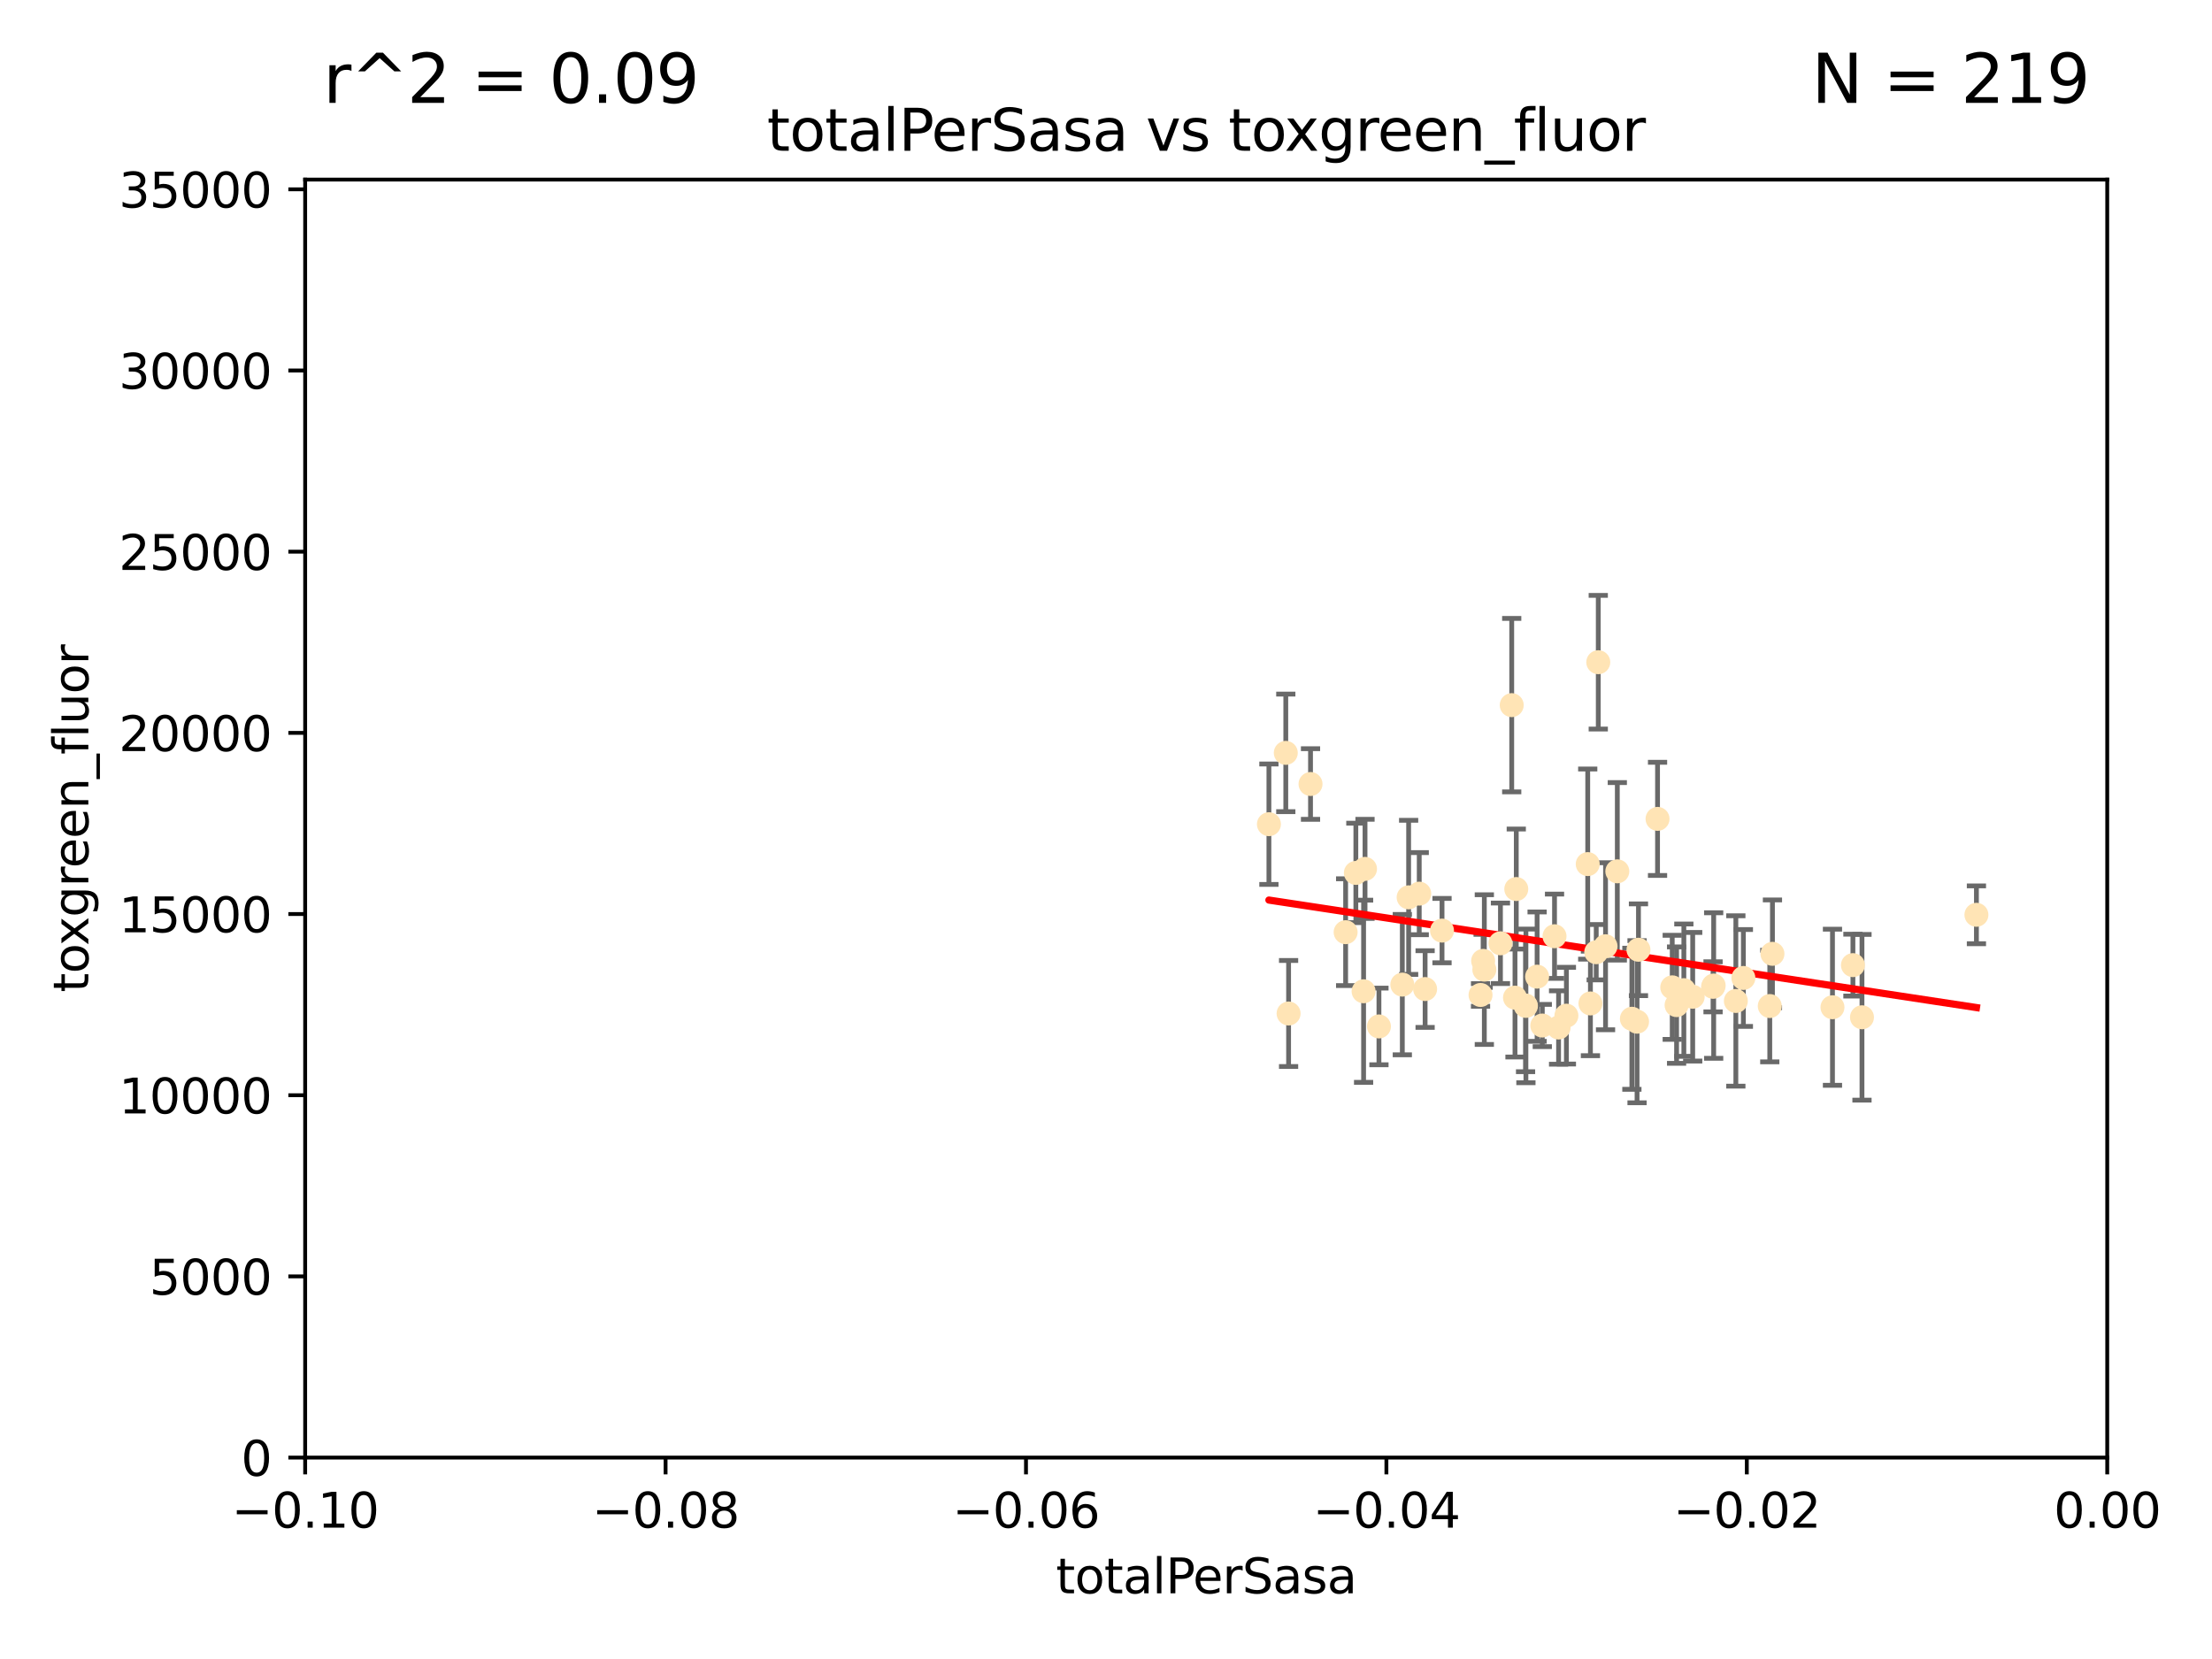 <?xml version="1.0" encoding="utf-8" standalone="no"?>
<!DOCTYPE svg PUBLIC "-//W3C//DTD SVG 1.1//EN"
  "http://www.w3.org/Graphics/SVG/1.1/DTD/svg11.dtd">
<svg xmlns:xlink="http://www.w3.org/1999/xlink" width="460.8pt" height="345.6pt" viewBox="0 0 460.8 345.6" xmlns="http://www.w3.org/2000/svg" version="1.1">
 <defs>
  <style type="text/css">*{stroke-linejoin: round; stroke-linecap: butt}</style>
 </defs>
 <g id="figure_1">
  <g id="patch_1">
   <path d="M 0 345.6 
L 460.8 345.6 
L 460.8 0 
L 0 0 
z
" style="fill: #ffffff"/>
  </g>
  <g id="axes_1">
   <g id="patch_2">
    <path d="M 63.571 303.64 
L 438.975 303.64 
L 438.975 37.411 
L 63.571 37.411 
z
" style="fill: #ffffff"/>
   </g>
   <g id="PathCollection_1">
    <defs>
     <path id="mcc1972a85f" d="M 0 1.118 
C 0.297 1.118 0.581 1 0.791 0.791 
C 1 0.581 1.118 0.297 1.118 0 
C 1.118 -0.297 1 -0.581 0.791 -0.791 
C 0.581 -1 0.297 -1.118 0 -1.118 
C -0.297 -1.118 -0.581 -1 -0.791 -0.791 
C -1 -0.581 -1.118 -0.297 -1.118 0 
C -1.118 0.297 -1 0.581 -0.791 0.791 
C -0.581 1 -0.297 1.118 0 1.118 
z
" style="stroke: #ffe4b5"/>
    </defs>
    <g clip-path="url(#pe4c45ff4bc)">
     <use xlink:href="#mcc1972a85f" x="267.854" y="156.837" style="fill: #ffe4b5; stroke: #ffe4b5"/>
     <use xlink:href="#mcc1972a85f" x="287.26" y="213.825" style="fill: #ffe4b5; stroke: #ffe4b5"/>
     <use xlink:href="#mcc1972a85f" x="264.338" y="171.695" style="fill: #ffe4b5; stroke: #ffe4b5"/>
     <use xlink:href="#mcc1972a85f" x="268.437" y="211.132" style="fill: #ffe4b5; stroke: #ffe4b5"/>
     <use xlink:href="#mcc1972a85f" x="282.449" y="181.843" style="fill: #ffe4b5; stroke: #ffe4b5"/>
     <use xlink:href="#mcc1972a85f" x="292.128" y="205.115" style="fill: #ffe4b5; stroke: #ffe4b5"/>
     <use xlink:href="#mcc1972a85f" x="284.358" y="181.005" style="fill: #ffe4b5; stroke: #ffe4b5"/>
     <use xlink:href="#mcc1972a85f" x="273.006" y="163.323" style="fill: #ffe4b5; stroke: #ffe4b5"/>
     <use xlink:href="#mcc1972a85f" x="296.877" y="206.037" style="fill: #ffe4b5; stroke: #ffe4b5"/>
     <use xlink:href="#mcc1972a85f" x="308.965" y="200.169" style="fill: #ffe4b5; stroke: #ffe4b5"/>
     <use xlink:href="#mcc1972a85f" x="280.32" y="194.192" style="fill: #ffe4b5; stroke: #ffe4b5"/>
     <use xlink:href="#mcc1972a85f" x="284.061" y="206.499" style="fill: #ffe4b5; stroke: #ffe4b5"/>
     <use xlink:href="#mcc1972a85f" x="309.214" y="201.987" style="fill: #ffe4b5; stroke: #ffe4b5"/>
     <use xlink:href="#mcc1972a85f" x="293.444" y="186.933" style="fill: #ffe4b5; stroke: #ffe4b5"/>
     <use xlink:href="#mcc1972a85f" x="295.653" y="186.164" style="fill: #ffe4b5; stroke: #ffe4b5"/>
     <use xlink:href="#mcc1972a85f" x="314.919" y="146.893" style="fill: #ffe4b5; stroke: #ffe4b5"/>
     <use xlink:href="#mcc1972a85f" x="312.572" y="196.509" style="fill: #ffe4b5; stroke: #ffe4b5"/>
     <use xlink:href="#mcc1972a85f" x="315.601" y="207.828" style="fill: #ffe4b5; stroke: #ffe4b5"/>
     <use xlink:href="#mcc1972a85f" x="300.4" y="193.861" style="fill: #ffe4b5; stroke: #ffe4b5"/>
     <use xlink:href="#mcc1972a85f" x="308.422" y="207.271" style="fill: #ffe4b5; stroke: #ffe4b5"/>
     <use xlink:href="#mcc1972a85f" x="320.208" y="203.455" style="fill: #ffe4b5; stroke: #ffe4b5"/>
     <use xlink:href="#mcc1972a85f" x="315.868" y="185.203" style="fill: #ffe4b5; stroke: #ffe4b5"/>
     <use xlink:href="#mcc1972a85f" x="324.682" y="214.052" style="fill: #ffe4b5; stroke: #ffe4b5"/>
     <use xlink:href="#mcc1972a85f" x="332.523" y="198.363" style="fill: #ffe4b5; stroke: #ffe4b5"/>
     <use xlink:href="#mcc1972a85f" x="326.31" y="211.585" style="fill: #ffe4b5; stroke: #ffe4b5"/>
     <use xlink:href="#mcc1972a85f" x="331.316" y="209.035" style="fill: #ffe4b5; stroke: #ffe4b5"/>
     <use xlink:href="#mcc1972a85f" x="317.876" y="209.546" style="fill: #ffe4b5; stroke: #ffe4b5"/>
     <use xlink:href="#mcc1972a85f" x="317.802" y="209.471" style="fill: #ffe4b5; stroke: #ffe4b5"/>
     <use xlink:href="#mcc1972a85f" x="334.464" y="197.121" style="fill: #ffe4b5; stroke: #ffe4b5"/>
     <use xlink:href="#mcc1972a85f" x="332.949" y="137.95" style="fill: #ffe4b5; stroke: #ffe4b5"/>
     <use xlink:href="#mcc1972a85f" x="323.836" y="195.035" style="fill: #ffe4b5; stroke: #ffe4b5"/>
     <use xlink:href="#mcc1972a85f" x="336.917" y="181.513" style="fill: #ffe4b5; stroke: #ffe4b5"/>
     <use xlink:href="#mcc1972a85f" x="339.95" y="212.224" style="fill: #ffe4b5; stroke: #ffe4b5"/>
     <use xlink:href="#mcc1972a85f" x="350.776" y="206.268" style="fill: #ffe4b5; stroke: #ffe4b5"/>
     <use xlink:href="#mcc1972a85f" x="356.861" y="205.576" style="fill: #ffe4b5; stroke: #ffe4b5"/>
     <use xlink:href="#mcc1972a85f" x="341.028" y="212.837" style="fill: #ffe4b5; stroke: #ffe4b5"/>
     <use xlink:href="#mcc1972a85f" x="348.356" y="205.681" style="fill: #ffe4b5; stroke: #ffe4b5"/>
     <use xlink:href="#mcc1972a85f" x="330.753" y="180.006" style="fill: #ffe4b5; stroke: #ffe4b5"/>
     <use xlink:href="#mcc1972a85f" x="341.323" y="197.851" style="fill: #ffe4b5; stroke: #ffe4b5"/>
     <use xlink:href="#mcc1972a85f" x="349.264" y="209.384" style="fill: #ffe4b5; stroke: #ffe4b5"/>
     <use xlink:href="#mcc1972a85f" x="345.296" y="170.586" style="fill: #ffe4b5; stroke: #ffe4b5"/>
     <use xlink:href="#mcc1972a85f" x="352.621" y="207.643" style="fill: #ffe4b5; stroke: #ffe4b5"/>
     <use xlink:href="#mcc1972a85f" x="361.609" y="208.521" style="fill: #ffe4b5; stroke: #ffe4b5"/>
     <use xlink:href="#mcc1972a85f" x="363.178" y="203.725" style="fill: #ffe4b5; stroke: #ffe4b5"/>
     <use xlink:href="#mcc1972a85f" x="356.989" y="205.306" style="fill: #ffe4b5; stroke: #ffe4b5"/>
     <use xlink:href="#mcc1972a85f" x="321.289" y="213.635" style="fill: #ffe4b5; stroke: #ffe4b5"/>
     <use xlink:href="#mcc1972a85f" x="368.676" y="209.579" style="fill: #ffe4b5; stroke: #ffe4b5"/>
     <use xlink:href="#mcc1972a85f" x="369.234" y="198.699" style="fill: #ffe4b5; stroke: #ffe4b5"/>
     <use xlink:href="#mcc1972a85f" x="381.738" y="209.828" style="fill: #ffe4b5; stroke: #ffe4b5"/>
     <use xlink:href="#mcc1972a85f" x="385.998" y="201.054" style="fill: #ffe4b5; stroke: #ffe4b5"/>
     <use xlink:href="#mcc1972a85f" x="387.885" y="211.918" style="fill: #ffe4b5; stroke: #ffe4b5"/>
     <use xlink:href="#mcc1972a85f" x="411.726" y="190.57" style="fill: #ffe4b5; stroke: #ffe4b5"/>
    </g>
   </g>
   <g id="matplotlib.axis_1">
    <g id="xtick_1">
     <g id="line2d_1">
      <defs>
       <path id="ma35b407aa5" d="M 0 0 
L 0 3.5 
" style="stroke: #000000; stroke-width: 0.8"/>
      </defs>
      <g>
       <use xlink:href="#ma35b407aa5" x="63.571" y="303.64" style="stroke: #000000; stroke-width: 0.8"/>
      </g>
     </g>
     <g id="text_1">
      <!-- −0.10 -->
      <g transform="translate(48.249 318.238)scale(0.1 -0.1)">
       <defs>
        <path id="DejaVuSans-2212" d="M 678 2272 
L 4684 2272 
L 4684 1741 
L 678 1741 
L 678 2272 
z
" transform="scale(0.016)"/>
        <path id="DejaVuSans-30" d="M 2034 4250 
Q 1547 4250 1301 3770 
Q 1056 3291 1056 2328 
Q 1056 1369 1301 889 
Q 1547 409 2034 409 
Q 2525 409 2770 889 
Q 3016 1369 3016 2328 
Q 3016 3291 2770 3770 
Q 2525 4250 2034 4250 
z
M 2034 4750 
Q 2819 4750 3233 4129 
Q 3647 3509 3647 2328 
Q 3647 1150 3233 529 
Q 2819 -91 2034 -91 
Q 1250 -91 836 529 
Q 422 1150 422 2328 
Q 422 3509 836 4129 
Q 1250 4750 2034 4750 
z
" transform="scale(0.016)"/>
        <path id="DejaVuSans-2e" d="M 684 794 
L 1344 794 
L 1344 0 
L 684 0 
L 684 794 
z
" transform="scale(0.016)"/>
        <path id="DejaVuSans-31" d="M 794 531 
L 1825 531 
L 1825 4091 
L 703 3866 
L 703 4441 
L 1819 4666 
L 2450 4666 
L 2450 531 
L 3481 531 
L 3481 0 
L 794 0 
L 794 531 
z
" transform="scale(0.016)"/>
       </defs>
       <use xlink:href="#DejaVuSans-2212"/>
       <use xlink:href="#DejaVuSans-30" x="83.789"/>
       <use xlink:href="#DejaVuSans-2e" x="147.412"/>
       <use xlink:href="#DejaVuSans-31" x="179.199"/>
       <use xlink:href="#DejaVuSans-30" x="242.822"/>
      </g>
     </g>
    </g>
    <g id="xtick_2">
     <g id="line2d_2">
      <g>
       <use xlink:href="#ma35b407aa5" x="138.652" y="303.64" style="stroke: #000000; stroke-width: 0.8"/>
      </g>
     </g>
     <g id="text_2">
      <!-- −0.08 -->
      <g transform="translate(123.329 318.238)scale(0.1 -0.1)">
       <defs>
        <path id="DejaVuSans-38" d="M 2034 2216 
Q 1584 2216 1326 1975 
Q 1069 1734 1069 1313 
Q 1069 891 1326 650 
Q 1584 409 2034 409 
Q 2484 409 2743 651 
Q 3003 894 3003 1313 
Q 3003 1734 2745 1975 
Q 2488 2216 2034 2216 
z
M 1403 2484 
Q 997 2584 770 2862 
Q 544 3141 544 3541 
Q 544 4100 942 4425 
Q 1341 4750 2034 4750 
Q 2731 4750 3128 4425 
Q 3525 4100 3525 3541 
Q 3525 3141 3298 2862 
Q 3072 2584 2669 2484 
Q 3125 2378 3379 2068 
Q 3634 1759 3634 1313 
Q 3634 634 3220 271 
Q 2806 -91 2034 -91 
Q 1263 -91 848 271 
Q 434 634 434 1313 
Q 434 1759 690 2068 
Q 947 2378 1403 2484 
z
M 1172 3481 
Q 1172 3119 1398 2916 
Q 1625 2713 2034 2713 
Q 2441 2713 2670 2916 
Q 2900 3119 2900 3481 
Q 2900 3844 2670 4047 
Q 2441 4250 2034 4250 
Q 1625 4250 1398 4047 
Q 1172 3844 1172 3481 
z
" transform="scale(0.016)"/>
       </defs>
       <use xlink:href="#DejaVuSans-2212"/>
       <use xlink:href="#DejaVuSans-30" x="83.789"/>
       <use xlink:href="#DejaVuSans-2e" x="147.412"/>
       <use xlink:href="#DejaVuSans-30" x="179.199"/>
       <use xlink:href="#DejaVuSans-38" x="242.822"/>
      </g>
     </g>
    </g>
    <g id="xtick_3">
     <g id="line2d_3">
      <g>
       <use xlink:href="#ma35b407aa5" x="213.733" y="303.64" style="stroke: #000000; stroke-width: 0.8"/>
      </g>
     </g>
     <g id="text_3">
      <!-- −0.06 -->
      <g transform="translate(198.41 318.238)scale(0.1 -0.1)">
       <defs>
        <path id="DejaVuSans-36" d="M 2113 2584 
Q 1688 2584 1439 2293 
Q 1191 2003 1191 1497 
Q 1191 994 1439 701 
Q 1688 409 2113 409 
Q 2538 409 2786 701 
Q 3034 994 3034 1497 
Q 3034 2003 2786 2293 
Q 2538 2584 2113 2584 
z
M 3366 4563 
L 3366 3988 
Q 3128 4100 2886 4159 
Q 2644 4219 2406 4219 
Q 1781 4219 1451 3797 
Q 1122 3375 1075 2522 
Q 1259 2794 1537 2939 
Q 1816 3084 2150 3084 
Q 2853 3084 3261 2657 
Q 3669 2231 3669 1497 
Q 3669 778 3244 343 
Q 2819 -91 2113 -91 
Q 1303 -91 875 529 
Q 447 1150 447 2328 
Q 447 3434 972 4092 
Q 1497 4750 2381 4750 
Q 2619 4750 2861 4703 
Q 3103 4656 3366 4563 
z
" transform="scale(0.016)"/>
       </defs>
       <use xlink:href="#DejaVuSans-2212"/>
       <use xlink:href="#DejaVuSans-30" x="83.789"/>
       <use xlink:href="#DejaVuSans-2e" x="147.412"/>
       <use xlink:href="#DejaVuSans-30" x="179.199"/>
       <use xlink:href="#DejaVuSans-36" x="242.822"/>
      </g>
     </g>
    </g>
    <g id="xtick_4">
     <g id="line2d_4">
      <g>
       <use xlink:href="#ma35b407aa5" x="288.813" y="303.64" style="stroke: #000000; stroke-width: 0.8"/>
      </g>
     </g>
     <g id="text_4">
      <!-- −0.04 -->
      <g transform="translate(273.491 318.238)scale(0.1 -0.1)">
       <defs>
        <path id="DejaVuSans-34" d="M 2419 4116 
L 825 1625 
L 2419 1625 
L 2419 4116 
z
M 2253 4666 
L 3047 4666 
L 3047 1625 
L 3713 1625 
L 3713 1100 
L 3047 1100 
L 3047 0 
L 2419 0 
L 2419 1100 
L 313 1100 
L 313 1709 
L 2253 4666 
z
" transform="scale(0.016)"/>
       </defs>
       <use xlink:href="#DejaVuSans-2212"/>
       <use xlink:href="#DejaVuSans-30" x="83.789"/>
       <use xlink:href="#DejaVuSans-2e" x="147.412"/>
       <use xlink:href="#DejaVuSans-30" x="179.199"/>
       <use xlink:href="#DejaVuSans-34" x="242.822"/>
      </g>
     </g>
    </g>
    <g id="xtick_5">
     <g id="line2d_5">
      <g>
       <use xlink:href="#ma35b407aa5" x="363.894" y="303.64" style="stroke: #000000; stroke-width: 0.8"/>
      </g>
     </g>
     <g id="text_5">
      <!-- −0.02 -->
      <g transform="translate(348.572 318.238)scale(0.1 -0.1)">
       <defs>
        <path id="DejaVuSans-32" d="M 1228 531 
L 3431 531 
L 3431 0 
L 469 0 
L 469 531 
Q 828 903 1448 1529 
Q 2069 2156 2228 2338 
Q 2531 2678 2651 2914 
Q 2772 3150 2772 3378 
Q 2772 3750 2511 3984 
Q 2250 4219 1831 4219 
Q 1534 4219 1204 4116 
Q 875 4013 500 3803 
L 500 4441 
Q 881 4594 1212 4672 
Q 1544 4750 1819 4750 
Q 2544 4750 2975 4387 
Q 3406 4025 3406 3419 
Q 3406 3131 3298 2873 
Q 3191 2616 2906 2266 
Q 2828 2175 2409 1742 
Q 1991 1309 1228 531 
z
" transform="scale(0.016)"/>
       </defs>
       <use xlink:href="#DejaVuSans-2212"/>
       <use xlink:href="#DejaVuSans-30" x="83.789"/>
       <use xlink:href="#DejaVuSans-2e" x="147.412"/>
       <use xlink:href="#DejaVuSans-30" x="179.199"/>
       <use xlink:href="#DejaVuSans-32" x="242.822"/>
      </g>
     </g>
    </g>
    <g id="xtick_6">
     <g id="line2d_6">
      <g>
       <use xlink:href="#ma35b407aa5" x="438.975" y="303.64" style="stroke: #000000; stroke-width: 0.8"/>
      </g>
     </g>
     <g id="text_6">
      <!-- 0.00 -->
      <g transform="translate(427.842 318.238)scale(0.1 -0.1)">
       <use xlink:href="#DejaVuSans-30"/>
       <use xlink:href="#DejaVuSans-2e" x="63.623"/>
       <use xlink:href="#DejaVuSans-30" x="95.41"/>
       <use xlink:href="#DejaVuSans-30" x="159.033"/>
      </g>
     </g>
    </g>
    <g id="text_7">
     <!-- totalPerSasa -->
     <g transform="translate(219.968 331.917)scale(0.1 -0.1)">
      <defs>
       <path id="DejaVuSans-74" d="M 1172 4494 
L 1172 3500 
L 2356 3500 
L 2356 3053 
L 1172 3053 
L 1172 1153 
Q 1172 725 1289 603 
Q 1406 481 1766 481 
L 2356 481 
L 2356 0 
L 1766 0 
Q 1100 0 847 248 
Q 594 497 594 1153 
L 594 3053 
L 172 3053 
L 172 3500 
L 594 3500 
L 594 4494 
L 1172 4494 
z
" transform="scale(0.016)"/>
       <path id="DejaVuSans-6f" d="M 1959 3097 
Q 1497 3097 1228 2736 
Q 959 2375 959 1747 
Q 959 1119 1226 758 
Q 1494 397 1959 397 
Q 2419 397 2687 759 
Q 2956 1122 2956 1747 
Q 2956 2369 2687 2733 
Q 2419 3097 1959 3097 
z
M 1959 3584 
Q 2709 3584 3137 3096 
Q 3566 2609 3566 1747 
Q 3566 888 3137 398 
Q 2709 -91 1959 -91 
Q 1206 -91 779 398 
Q 353 888 353 1747 
Q 353 2609 779 3096 
Q 1206 3584 1959 3584 
z
" transform="scale(0.016)"/>
       <path id="DejaVuSans-61" d="M 2194 1759 
Q 1497 1759 1228 1600 
Q 959 1441 959 1056 
Q 959 750 1161 570 
Q 1363 391 1709 391 
Q 2188 391 2477 730 
Q 2766 1069 2766 1631 
L 2766 1759 
L 2194 1759 
z
M 3341 1997 
L 3341 0 
L 2766 0 
L 2766 531 
Q 2569 213 2275 61 
Q 1981 -91 1556 -91 
Q 1019 -91 701 211 
Q 384 513 384 1019 
Q 384 1609 779 1909 
Q 1175 2209 1959 2209 
L 2766 2209 
L 2766 2266 
Q 2766 2663 2505 2880 
Q 2244 3097 1772 3097 
Q 1472 3097 1187 3025 
Q 903 2953 641 2809 
L 641 3341 
Q 956 3463 1253 3523 
Q 1550 3584 1831 3584 
Q 2591 3584 2966 3190 
Q 3341 2797 3341 1997 
z
" transform="scale(0.016)"/>
       <path id="DejaVuSans-6c" d="M 603 4863 
L 1178 4863 
L 1178 0 
L 603 0 
L 603 4863 
z
" transform="scale(0.016)"/>
       <path id="DejaVuSans-50" d="M 1259 4147 
L 1259 2394 
L 2053 2394 
Q 2494 2394 2734 2622 
Q 2975 2850 2975 3272 
Q 2975 3691 2734 3919 
Q 2494 4147 2053 4147 
L 1259 4147 
z
M 628 4666 
L 2053 4666 
Q 2838 4666 3239 4311 
Q 3641 3956 3641 3272 
Q 3641 2581 3239 2228 
Q 2838 1875 2053 1875 
L 1259 1875 
L 1259 0 
L 628 0 
L 628 4666 
z
" transform="scale(0.016)"/>
       <path id="DejaVuSans-65" d="M 3597 1894 
L 3597 1613 
L 953 1613 
Q 991 1019 1311 708 
Q 1631 397 2203 397 
Q 2534 397 2845 478 
Q 3156 559 3463 722 
L 3463 178 
Q 3153 47 2828 -22 
Q 2503 -91 2169 -91 
Q 1331 -91 842 396 
Q 353 884 353 1716 
Q 353 2575 817 3079 
Q 1281 3584 2069 3584 
Q 2775 3584 3186 3129 
Q 3597 2675 3597 1894 
z
M 3022 2063 
Q 3016 2534 2758 2815 
Q 2500 3097 2075 3097 
Q 1594 3097 1305 2825 
Q 1016 2553 972 2059 
L 3022 2063 
z
" transform="scale(0.016)"/>
       <path id="DejaVuSans-72" d="M 2631 2963 
Q 2534 3019 2420 3045 
Q 2306 3072 2169 3072 
Q 1681 3072 1420 2755 
Q 1159 2438 1159 1844 
L 1159 0 
L 581 0 
L 581 3500 
L 1159 3500 
L 1159 2956 
Q 1341 3275 1631 3429 
Q 1922 3584 2338 3584 
Q 2397 3584 2469 3576 
Q 2541 3569 2628 3553 
L 2631 2963 
z
" transform="scale(0.016)"/>
       <path id="DejaVuSans-53" d="M 3425 4513 
L 3425 3897 
Q 3066 4069 2747 4153 
Q 2428 4238 2131 4238 
Q 1616 4238 1336 4038 
Q 1056 3838 1056 3469 
Q 1056 3159 1242 3001 
Q 1428 2844 1947 2747 
L 2328 2669 
Q 3034 2534 3370 2195 
Q 3706 1856 3706 1288 
Q 3706 609 3251 259 
Q 2797 -91 1919 -91 
Q 1588 -91 1214 -16 
Q 841 59 441 206 
L 441 856 
Q 825 641 1194 531 
Q 1563 422 1919 422 
Q 2459 422 2753 634 
Q 3047 847 3047 1241 
Q 3047 1584 2836 1778 
Q 2625 1972 2144 2069 
L 1759 2144 
Q 1053 2284 737 2584 
Q 422 2884 422 3419 
Q 422 4038 858 4394 
Q 1294 4750 2059 4750 
Q 2388 4750 2728 4690 
Q 3069 4631 3425 4513 
z
" transform="scale(0.016)"/>
       <path id="DejaVuSans-73" d="M 2834 3397 
L 2834 2853 
Q 2591 2978 2328 3040 
Q 2066 3103 1784 3103 
Q 1356 3103 1142 2972 
Q 928 2841 928 2578 
Q 928 2378 1081 2264 
Q 1234 2150 1697 2047 
L 1894 2003 
Q 2506 1872 2764 1633 
Q 3022 1394 3022 966 
Q 3022 478 2636 193 
Q 2250 -91 1575 -91 
Q 1294 -91 989 -36 
Q 684 19 347 128 
L 347 722 
Q 666 556 975 473 
Q 1284 391 1588 391 
Q 1994 391 2212 530 
Q 2431 669 2431 922 
Q 2431 1156 2273 1281 
Q 2116 1406 1581 1522 
L 1381 1569 
Q 847 1681 609 1914 
Q 372 2147 372 2553 
Q 372 3047 722 3315 
Q 1072 3584 1716 3584 
Q 2034 3584 2315 3537 
Q 2597 3491 2834 3397 
z
" transform="scale(0.016)"/>
      </defs>
      <use xlink:href="#DejaVuSans-74"/>
      <use xlink:href="#DejaVuSans-6f" x="39.209"/>
      <use xlink:href="#DejaVuSans-74" x="100.391"/>
      <use xlink:href="#DejaVuSans-61" x="139.6"/>
      <use xlink:href="#DejaVuSans-6c" x="200.879"/>
      <use xlink:href="#DejaVuSans-50" x="228.662"/>
      <use xlink:href="#DejaVuSans-65" x="285.34"/>
      <use xlink:href="#DejaVuSans-72" x="346.863"/>
      <use xlink:href="#DejaVuSans-53" x="387.977"/>
      <use xlink:href="#DejaVuSans-61" x="451.453"/>
      <use xlink:href="#DejaVuSans-73" x="512.732"/>
      <use xlink:href="#DejaVuSans-61" x="564.832"/>
     </g>
    </g>
   </g>
   <g id="matplotlib.axis_2">
    <g id="ytick_1">
     <g id="line2d_7">
      <defs>
       <path id="m955f1f490f" d="M 0 0 
L -3.5 0 
" style="stroke: #000000; stroke-width: 0.8"/>
      </defs>
      <g>
       <use xlink:href="#m955f1f490f" x="63.571" y="303.64" style="stroke: #000000; stroke-width: 0.8"/>
      </g>
     </g>
     <g id="text_8">
      <!-- 0 -->
      <g transform="translate(50.209 307.439)scale(0.1 -0.1)">
       <use xlink:href="#DejaVuSans-30"/>
      </g>
     </g>
    </g>
    <g id="ytick_2">
     <g id="line2d_8">
      <g>
       <use xlink:href="#m955f1f490f" x="63.571" y="265.897" style="stroke: #000000; stroke-width: 0.8"/>
      </g>
     </g>
     <g id="text_9">
      <!-- 5000 -->
      <g transform="translate(31.121 269.696)scale(0.1 -0.1)">
       <defs>
        <path id="DejaVuSans-35" d="M 691 4666 
L 3169 4666 
L 3169 4134 
L 1269 4134 
L 1269 2991 
Q 1406 3038 1543 3061 
Q 1681 3084 1819 3084 
Q 2600 3084 3056 2656 
Q 3513 2228 3513 1497 
Q 3513 744 3044 326 
Q 2575 -91 1722 -91 
Q 1428 -91 1123 -41 
Q 819 9 494 109 
L 494 744 
Q 775 591 1075 516 
Q 1375 441 1709 441 
Q 2250 441 2565 725 
Q 2881 1009 2881 1497 
Q 2881 1984 2565 2268 
Q 2250 2553 1709 2553 
Q 1456 2553 1204 2497 
Q 953 2441 691 2322 
L 691 4666 
z
" transform="scale(0.016)"/>
       </defs>
       <use xlink:href="#DejaVuSans-35"/>
       <use xlink:href="#DejaVuSans-30" x="63.623"/>
       <use xlink:href="#DejaVuSans-30" x="127.246"/>
       <use xlink:href="#DejaVuSans-30" x="190.869"/>
      </g>
     </g>
    </g>
    <g id="ytick_3">
     <g id="line2d_9">
      <g>
       <use xlink:href="#m955f1f490f" x="63.571" y="228.154" style="stroke: #000000; stroke-width: 0.8"/>
      </g>
     </g>
     <g id="text_10">
      <!-- 10000 -->
      <g transform="translate(24.759 231.953)scale(0.1 -0.1)">
       <use xlink:href="#DejaVuSans-31"/>
       <use xlink:href="#DejaVuSans-30" x="63.623"/>
       <use xlink:href="#DejaVuSans-30" x="127.246"/>
       <use xlink:href="#DejaVuSans-30" x="190.869"/>
       <use xlink:href="#DejaVuSans-30" x="254.492"/>
      </g>
     </g>
    </g>
    <g id="ytick_4">
     <g id="line2d_10">
      <g>
       <use xlink:href="#m955f1f490f" x="63.571" y="190.411" style="stroke: #000000; stroke-width: 0.8"/>
      </g>
     </g>
     <g id="text_11">
      <!-- 15000 -->
      <g transform="translate(24.759 194.21)scale(0.1 -0.1)">
       <use xlink:href="#DejaVuSans-31"/>
       <use xlink:href="#DejaVuSans-35" x="63.623"/>
       <use xlink:href="#DejaVuSans-30" x="127.246"/>
       <use xlink:href="#DejaVuSans-30" x="190.869"/>
       <use xlink:href="#DejaVuSans-30" x="254.492"/>
      </g>
     </g>
    </g>
    <g id="ytick_5">
     <g id="line2d_11">
      <g>
       <use xlink:href="#m955f1f490f" x="63.571" y="152.668" style="stroke: #000000; stroke-width: 0.8"/>
      </g>
     </g>
     <g id="text_12">
      <!-- 20000 -->
      <g transform="translate(24.759 156.467)scale(0.1 -0.1)">
       <use xlink:href="#DejaVuSans-32"/>
       <use xlink:href="#DejaVuSans-30" x="63.623"/>
       <use xlink:href="#DejaVuSans-30" x="127.246"/>
       <use xlink:href="#DejaVuSans-30" x="190.869"/>
       <use xlink:href="#DejaVuSans-30" x="254.492"/>
      </g>
     </g>
    </g>
    <g id="ytick_6">
     <g id="line2d_12">
      <g>
       <use xlink:href="#m955f1f490f" x="63.571" y="114.925" style="stroke: #000000; stroke-width: 0.8"/>
      </g>
     </g>
     <g id="text_13">
      <!-- 25000 -->
      <g transform="translate(24.759 118.724)scale(0.1 -0.1)">
       <use xlink:href="#DejaVuSans-32"/>
       <use xlink:href="#DejaVuSans-35" x="63.623"/>
       <use xlink:href="#DejaVuSans-30" x="127.246"/>
       <use xlink:href="#DejaVuSans-30" x="190.869"/>
       <use xlink:href="#DejaVuSans-30" x="254.492"/>
      </g>
     </g>
    </g>
    <g id="ytick_7">
     <g id="line2d_13">
      <g>
       <use xlink:href="#m955f1f490f" x="63.571" y="77.181" style="stroke: #000000; stroke-width: 0.8"/>
      </g>
     </g>
     <g id="text_14">
      <!-- 30000 -->
      <g transform="translate(24.759 80.981)scale(0.1 -0.1)">
       <defs>
        <path id="DejaVuSans-33" d="M 2597 2516 
Q 3050 2419 3304 2112 
Q 3559 1806 3559 1356 
Q 3559 666 3084 287 
Q 2609 -91 1734 -91 
Q 1441 -91 1130 -33 
Q 819 25 488 141 
L 488 750 
Q 750 597 1062 519 
Q 1375 441 1716 441 
Q 2309 441 2620 675 
Q 2931 909 2931 1356 
Q 2931 1769 2642 2001 
Q 2353 2234 1838 2234 
L 1294 2234 
L 1294 2753 
L 1863 2753 
Q 2328 2753 2575 2939 
Q 2822 3125 2822 3475 
Q 2822 3834 2567 4026 
Q 2313 4219 1838 4219 
Q 1578 4219 1281 4162 
Q 984 4106 628 3988 
L 628 4550 
Q 988 4650 1302 4700 
Q 1616 4750 1894 4750 
Q 2613 4750 3031 4423 
Q 3450 4097 3450 3541 
Q 3450 3153 3228 2886 
Q 3006 2619 2597 2516 
z
" transform="scale(0.016)"/>
       </defs>
       <use xlink:href="#DejaVuSans-33"/>
       <use xlink:href="#DejaVuSans-30" x="63.623"/>
       <use xlink:href="#DejaVuSans-30" x="127.246"/>
       <use xlink:href="#DejaVuSans-30" x="190.869"/>
       <use xlink:href="#DejaVuSans-30" x="254.492"/>
      </g>
     </g>
    </g>
    <g id="ytick_8">
     <g id="line2d_14">
      <g>
       <use xlink:href="#m955f1f490f" x="63.571" y="39.438" style="stroke: #000000; stroke-width: 0.8"/>
      </g>
     </g>
     <g id="text_15">
      <!-- 35000 -->
      <g transform="translate(24.759 43.238)scale(0.1 -0.1)">
       <use xlink:href="#DejaVuSans-33"/>
       <use xlink:href="#DejaVuSans-35" x="63.623"/>
       <use xlink:href="#DejaVuSans-30" x="127.246"/>
       <use xlink:href="#DejaVuSans-30" x="190.869"/>
       <use xlink:href="#DejaVuSans-30" x="254.492"/>
      </g>
     </g>
    </g>
    <g id="text_16">
     <!-- toxgreen_fluor -->
     <g transform="translate(18.401 206.72)rotate(-90)scale(0.1 -0.1)">
      <defs>
       <path id="DejaVuSans-78" d="M 3513 3500 
L 2247 1797 
L 3578 0 
L 2900 0 
L 1881 1375 
L 863 0 
L 184 0 
L 1544 1831 
L 300 3500 
L 978 3500 
L 1906 2253 
L 2834 3500 
L 3513 3500 
z
" transform="scale(0.016)"/>
       <path id="DejaVuSans-67" d="M 2906 1791 
Q 2906 2416 2648 2759 
Q 2391 3103 1925 3103 
Q 1463 3103 1205 2759 
Q 947 2416 947 1791 
Q 947 1169 1205 825 
Q 1463 481 1925 481 
Q 2391 481 2648 825 
Q 2906 1169 2906 1791 
z
M 3481 434 
Q 3481 -459 3084 -895 
Q 2688 -1331 1869 -1331 
Q 1566 -1331 1297 -1286 
Q 1028 -1241 775 -1147 
L 775 -588 
Q 1028 -725 1275 -790 
Q 1522 -856 1778 -856 
Q 2344 -856 2625 -561 
Q 2906 -266 2906 331 
L 2906 616 
Q 2728 306 2450 153 
Q 2172 0 1784 0 
Q 1141 0 747 490 
Q 353 981 353 1791 
Q 353 2603 747 3093 
Q 1141 3584 1784 3584 
Q 2172 3584 2450 3431 
Q 2728 3278 2906 2969 
L 2906 3500 
L 3481 3500 
L 3481 434 
z
" transform="scale(0.016)"/>
       <path id="DejaVuSans-6e" d="M 3513 2113 
L 3513 0 
L 2938 0 
L 2938 2094 
Q 2938 2591 2744 2837 
Q 2550 3084 2163 3084 
Q 1697 3084 1428 2787 
Q 1159 2491 1159 1978 
L 1159 0 
L 581 0 
L 581 3500 
L 1159 3500 
L 1159 2956 
Q 1366 3272 1645 3428 
Q 1925 3584 2291 3584 
Q 2894 3584 3203 3211 
Q 3513 2838 3513 2113 
z
" transform="scale(0.016)"/>
       <path id="DejaVuSans-5f" d="M 3263 -1063 
L 3263 -1509 
L -63 -1509 
L -63 -1063 
L 3263 -1063 
z
" transform="scale(0.016)"/>
       <path id="DejaVuSans-66" d="M 2375 4863 
L 2375 4384 
L 1825 4384 
Q 1516 4384 1395 4259 
Q 1275 4134 1275 3809 
L 1275 3500 
L 2222 3500 
L 2222 3053 
L 1275 3053 
L 1275 0 
L 697 0 
L 697 3053 
L 147 3053 
L 147 3500 
L 697 3500 
L 697 3744 
Q 697 4328 969 4595 
Q 1241 4863 1831 4863 
L 2375 4863 
z
" transform="scale(0.016)"/>
       <path id="DejaVuSans-75" d="M 544 1381 
L 544 3500 
L 1119 3500 
L 1119 1403 
Q 1119 906 1312 657 
Q 1506 409 1894 409 
Q 2359 409 2629 706 
Q 2900 1003 2900 1516 
L 2900 3500 
L 3475 3500 
L 3475 0 
L 2900 0 
L 2900 538 
Q 2691 219 2414 64 
Q 2138 -91 1772 -91 
Q 1169 -91 856 284 
Q 544 659 544 1381 
z
M 1991 3584 
L 1991 3584 
z
" transform="scale(0.016)"/>
      </defs>
      <use xlink:href="#DejaVuSans-74"/>
      <use xlink:href="#DejaVuSans-6f" x="39.209"/>
      <use xlink:href="#DejaVuSans-78" x="97.266"/>
      <use xlink:href="#DejaVuSans-67" x="156.445"/>
      <use xlink:href="#DejaVuSans-72" x="219.922"/>
      <use xlink:href="#DejaVuSans-65" x="258.785"/>
      <use xlink:href="#DejaVuSans-65" x="320.309"/>
      <use xlink:href="#DejaVuSans-6e" x="381.832"/>
      <use xlink:href="#DejaVuSans-5f" x="445.211"/>
      <use xlink:href="#DejaVuSans-66" x="495.211"/>
      <use xlink:href="#DejaVuSans-6c" x="530.416"/>
      <use xlink:href="#DejaVuSans-75" x="558.199"/>
      <use xlink:href="#DejaVuSans-6f" x="621.578"/>
      <use xlink:href="#DejaVuSans-72" x="682.76"/>
     </g>
    </g>
   </g>
   <g id="LineCollection_1">
    <path d="M 267.854 169.082 
L 267.854 144.592 
" clip-path="url(#pe4c45ff4bc)" style="fill: none; stroke: #696969"/>
    <path d="M 287.26 221.812 
L 287.26 205.839 
" clip-path="url(#pe4c45ff4bc)" style="fill: none; stroke: #696969"/>
    <path d="M 264.338 184.238 
L 264.338 159.153 
" clip-path="url(#pe4c45ff4bc)" style="fill: none; stroke: #696969"/>
    <path d="M 268.437 222.176 
L 268.437 200.087 
" clip-path="url(#pe4c45ff4bc)" style="fill: none; stroke: #696969"/>
    <path d="M 282.449 192.201 
L 282.449 171.484 
" clip-path="url(#pe4c45ff4bc)" style="fill: none; stroke: #696969"/>
    <path d="M 292.128 219.733 
L 292.128 190.498 
" clip-path="url(#pe4c45ff4bc)" style="fill: none; stroke: #696969"/>
    <path d="M 284.358 191.334 
L 284.358 170.675 
" clip-path="url(#pe4c45ff4bc)" style="fill: none; stroke: #696969"/>
    <path d="M 273.006 170.679 
L 273.006 155.967 
" clip-path="url(#pe4c45ff4bc)" style="fill: none; stroke: #696969"/>
    <path d="M 296.877 214.023 
L 296.877 198.051 
" clip-path="url(#pe4c45ff4bc)" style="fill: none; stroke: #696969"/>
    <path d="M 308.965 205.695 
L 308.965 194.642 
" clip-path="url(#pe4c45ff4bc)" style="fill: none; stroke: #696969"/>
    <path d="M 280.32 205.318 
L 280.32 183.065 
" clip-path="url(#pe4c45ff4bc)" style="fill: none; stroke: #696969"/>
    <path d="M 284.061 225.473 
L 284.061 187.525 
" clip-path="url(#pe4c45ff4bc)" style="fill: none; stroke: #696969"/>
    <path d="M 309.214 217.58 
L 309.214 186.394 
" clip-path="url(#pe4c45ff4bc)" style="fill: none; stroke: #696969"/>
    <path d="M 293.444 202.987 
L 293.444 170.879 
" clip-path="url(#pe4c45ff4bc)" style="fill: none; stroke: #696969"/>
    <path d="M 295.653 194.716 
L 295.653 177.611 
" clip-path="url(#pe4c45ff4bc)" style="fill: none; stroke: #696969"/>
    <path d="M 314.919 164.958 
L 314.919 128.828 
" clip-path="url(#pe4c45ff4bc)" style="fill: none; stroke: #696969"/>
    <path d="M 312.572 204.892 
L 312.572 188.125 
" clip-path="url(#pe4c45ff4bc)" style="fill: none; stroke: #696969"/>
    <path d="M 315.601 220.196 
L 315.601 195.46 
" clip-path="url(#pe4c45ff4bc)" style="fill: none; stroke: #696969"/>
    <path d="M 300.4 200.564 
L 300.4 187.157 
" clip-path="url(#pe4c45ff4bc)" style="fill: none; stroke: #696969"/>
    <path d="M 308.422 209.631 
L 308.422 204.91 
" clip-path="url(#pe4c45ff4bc)" style="fill: none; stroke: #696969"/>
    <path d="M 320.208 216.927 
L 320.208 189.982 
" clip-path="url(#pe4c45ff4bc)" style="fill: none; stroke: #696969"/>
    <path d="M 315.868 197.701 
L 315.868 172.706 
" clip-path="url(#pe4c45ff4bc)" style="fill: none; stroke: #696969"/>
    <path d="M 324.682 221.697 
L 324.682 206.408 
" clip-path="url(#pe4c45ff4bc)" style="fill: none; stroke: #696969"/>
    <path d="M 332.523 204.127 
L 332.523 192.599 
" clip-path="url(#pe4c45ff4bc)" style="fill: none; stroke: #696969"/>
    <path d="M 326.31 221.66 
L 326.31 201.509 
" clip-path="url(#pe4c45ff4bc)" style="fill: none; stroke: #696969"/>
    <path d="M 331.316 219.918 
L 331.316 198.152 
" clip-path="url(#pe4c45ff4bc)" style="fill: none; stroke: #696969"/>
    <path d="M 317.876 225.553 
L 317.876 193.54 
" clip-path="url(#pe4c45ff4bc)" style="fill: none; stroke: #696969"/>
    <path d="M 317.802 223.257 
L 317.802 195.684 
" clip-path="url(#pe4c45ff4bc)" style="fill: none; stroke: #696969"/>
    <path d="M 334.464 214.516 
L 334.464 179.726 
" clip-path="url(#pe4c45ff4bc)" style="fill: none; stroke: #696969"/>
    <path d="M 332.949 151.873 
L 332.949 124.028 
" clip-path="url(#pe4c45ff4bc)" style="fill: none; stroke: #696969"/>
    <path d="M 323.836 203.811 
L 323.836 186.259 
" clip-path="url(#pe4c45ff4bc)" style="fill: none; stroke: #696969"/>
    <path d="M 336.917 200.002 
L 336.917 163.024 
" clip-path="url(#pe4c45ff4bc)" style="fill: none; stroke: #696969"/>
    <path d="M 339.95 226.922 
L 339.95 197.526 
" clip-path="url(#pe4c45ff4bc)" style="fill: none; stroke: #696969"/>
    <path d="M 350.776 220.052 
L 350.776 192.484 
" clip-path="url(#pe4c45ff4bc)" style="fill: none; stroke: #696969"/>
    <path d="M 356.861 210.796 
L 356.861 200.356 
" clip-path="url(#pe4c45ff4bc)" style="fill: none; stroke: #696969"/>
    <path d="M 341.028 229.727 
L 341.028 195.947 
" clip-path="url(#pe4c45ff4bc)" style="fill: none; stroke: #696969"/>
    <path d="M 348.356 216.521 
L 348.356 194.84 
" clip-path="url(#pe4c45ff4bc)" style="fill: none; stroke: #696969"/>
    <path d="M 330.753 199.813 
L 330.753 160.2 
" clip-path="url(#pe4c45ff4bc)" style="fill: none; stroke: #696969"/>
    <path d="M 341.323 207.408 
L 341.323 188.295 
" clip-path="url(#pe4c45ff4bc)" style="fill: none; stroke: #696969"/>
    <path d="M 349.264 221.511 
L 349.264 197.258 
" clip-path="url(#pe4c45ff4bc)" style="fill: none; stroke: #696969"/>
    <path d="M 345.296 182.373 
L 345.296 158.798 
" clip-path="url(#pe4c45ff4bc)" style="fill: none; stroke: #696969"/>
    <path d="M 352.621 221.037 
L 352.621 194.249 
" clip-path="url(#pe4c45ff4bc)" style="fill: none; stroke: #696969"/>
    <path d="M 361.609 226.268 
L 361.609 190.773 
" clip-path="url(#pe4c45ff4bc)" style="fill: none; stroke: #696969"/>
    <path d="M 363.178 213.814 
L 363.178 193.637 
" clip-path="url(#pe4c45ff4bc)" style="fill: none; stroke: #696969"/>
    <path d="M 356.989 220.467 
L 356.989 190.144 
" clip-path="url(#pe4c45ff4bc)" style="fill: none; stroke: #696969"/>
    <path d="M 321.289 218.032 
L 321.289 209.238 
" clip-path="url(#pe4c45ff4bc)" style="fill: none; stroke: #696969"/>
    <path d="M 368.676 221.201 
L 368.676 197.956 
" clip-path="url(#pe4c45ff4bc)" style="fill: none; stroke: #696969"/>
    <path d="M 369.234 209.923 
L 369.234 187.475 
" clip-path="url(#pe4c45ff4bc)" style="fill: none; stroke: #696969"/>
    <path d="M 381.738 226.088 
L 381.738 193.568 
" clip-path="url(#pe4c45ff4bc)" style="fill: none; stroke: #696969"/>
    <path d="M 385.998 207.493 
L 385.998 194.615 
" clip-path="url(#pe4c45ff4bc)" style="fill: none; stroke: #696969"/>
    <path d="M 387.885 229.175 
L 387.885 194.662 
" clip-path="url(#pe4c45ff4bc)" style="fill: none; stroke: #696969"/>
    <path d="M 411.726 196.595 
L 411.726 184.546 
" clip-path="url(#pe4c45ff4bc)" style="fill: none; stroke: #696969"/>
   </g>
   <g id="line2d_15">
    <defs>
     <path id="mdbec533c46" d="M 2 0 
L -2 -0 
" style="stroke: #696969"/>
    </defs>
    <g clip-path="url(#pe4c45ff4bc)">
     <use xlink:href="#mdbec533c46" x="267.854" y="169.082" style="fill: #696969; stroke: #696969"/>
     <use xlink:href="#mdbec533c46" x="287.26" y="221.812" style="fill: #696969; stroke: #696969"/>
     <use xlink:href="#mdbec533c46" x="264.338" y="184.238" style="fill: #696969; stroke: #696969"/>
     <use xlink:href="#mdbec533c46" x="268.437" y="222.176" style="fill: #696969; stroke: #696969"/>
     <use xlink:href="#mdbec533c46" x="282.449" y="192.201" style="fill: #696969; stroke: #696969"/>
     <use xlink:href="#mdbec533c46" x="292.128" y="219.733" style="fill: #696969; stroke: #696969"/>
     <use xlink:href="#mdbec533c46" x="284.358" y="191.334" style="fill: #696969; stroke: #696969"/>
     <use xlink:href="#mdbec533c46" x="273.006" y="170.679" style="fill: #696969; stroke: #696969"/>
     <use xlink:href="#mdbec533c46" x="296.877" y="214.023" style="fill: #696969; stroke: #696969"/>
     <use xlink:href="#mdbec533c46" x="308.965" y="205.695" style="fill: #696969; stroke: #696969"/>
     <use xlink:href="#mdbec533c46" x="280.32" y="205.318" style="fill: #696969; stroke: #696969"/>
     <use xlink:href="#mdbec533c46" x="284.061" y="225.473" style="fill: #696969; stroke: #696969"/>
     <use xlink:href="#mdbec533c46" x="309.214" y="217.58" style="fill: #696969; stroke: #696969"/>
     <use xlink:href="#mdbec533c46" x="293.444" y="202.987" style="fill: #696969; stroke: #696969"/>
     <use xlink:href="#mdbec533c46" x="295.653" y="194.716" style="fill: #696969; stroke: #696969"/>
     <use xlink:href="#mdbec533c46" x="314.919" y="164.958" style="fill: #696969; stroke: #696969"/>
     <use xlink:href="#mdbec533c46" x="312.572" y="204.892" style="fill: #696969; stroke: #696969"/>
     <use xlink:href="#mdbec533c46" x="315.601" y="220.196" style="fill: #696969; stroke: #696969"/>
     <use xlink:href="#mdbec533c46" x="300.4" y="200.564" style="fill: #696969; stroke: #696969"/>
     <use xlink:href="#mdbec533c46" x="308.422" y="209.631" style="fill: #696969; stroke: #696969"/>
     <use xlink:href="#mdbec533c46" x="320.208" y="216.927" style="fill: #696969; stroke: #696969"/>
     <use xlink:href="#mdbec533c46" x="315.868" y="197.701" style="fill: #696969; stroke: #696969"/>
     <use xlink:href="#mdbec533c46" x="324.682" y="221.697" style="fill: #696969; stroke: #696969"/>
     <use xlink:href="#mdbec533c46" x="332.523" y="204.127" style="fill: #696969; stroke: #696969"/>
     <use xlink:href="#mdbec533c46" x="326.31" y="221.66" style="fill: #696969; stroke: #696969"/>
     <use xlink:href="#mdbec533c46" x="331.316" y="219.918" style="fill: #696969; stroke: #696969"/>
     <use xlink:href="#mdbec533c46" x="317.876" y="225.553" style="fill: #696969; stroke: #696969"/>
     <use xlink:href="#mdbec533c46" x="317.802" y="223.257" style="fill: #696969; stroke: #696969"/>
     <use xlink:href="#mdbec533c46" x="334.464" y="214.516" style="fill: #696969; stroke: #696969"/>
     <use xlink:href="#mdbec533c46" x="332.949" y="151.873" style="fill: #696969; stroke: #696969"/>
     <use xlink:href="#mdbec533c46" x="323.836" y="203.811" style="fill: #696969; stroke: #696969"/>
     <use xlink:href="#mdbec533c46" x="336.917" y="200.002" style="fill: #696969; stroke: #696969"/>
     <use xlink:href="#mdbec533c46" x="339.95" y="226.922" style="fill: #696969; stroke: #696969"/>
     <use xlink:href="#mdbec533c46" x="350.776" y="220.052" style="fill: #696969; stroke: #696969"/>
     <use xlink:href="#mdbec533c46" x="356.861" y="210.796" style="fill: #696969; stroke: #696969"/>
     <use xlink:href="#mdbec533c46" x="341.028" y="229.727" style="fill: #696969; stroke: #696969"/>
     <use xlink:href="#mdbec533c46" x="348.356" y="216.521" style="fill: #696969; stroke: #696969"/>
     <use xlink:href="#mdbec533c46" x="330.753" y="199.813" style="fill: #696969; stroke: #696969"/>
     <use xlink:href="#mdbec533c46" x="341.323" y="207.408" style="fill: #696969; stroke: #696969"/>
     <use xlink:href="#mdbec533c46" x="349.264" y="221.511" style="fill: #696969; stroke: #696969"/>
     <use xlink:href="#mdbec533c46" x="345.296" y="182.373" style="fill: #696969; stroke: #696969"/>
     <use xlink:href="#mdbec533c46" x="352.621" y="221.037" style="fill: #696969; stroke: #696969"/>
     <use xlink:href="#mdbec533c46" x="361.609" y="226.268" style="fill: #696969; stroke: #696969"/>
     <use xlink:href="#mdbec533c46" x="363.178" y="213.814" style="fill: #696969; stroke: #696969"/>
     <use xlink:href="#mdbec533c46" x="356.989" y="220.467" style="fill: #696969; stroke: #696969"/>
     <use xlink:href="#mdbec533c46" x="321.289" y="218.032" style="fill: #696969; stroke: #696969"/>
     <use xlink:href="#mdbec533c46" x="368.676" y="221.201" style="fill: #696969; stroke: #696969"/>
     <use xlink:href="#mdbec533c46" x="369.234" y="209.923" style="fill: #696969; stroke: #696969"/>
     <use xlink:href="#mdbec533c46" x="381.738" y="226.088" style="fill: #696969; stroke: #696969"/>
     <use xlink:href="#mdbec533c46" x="385.998" y="207.493" style="fill: #696969; stroke: #696969"/>
     <use xlink:href="#mdbec533c46" x="387.885" y="229.175" style="fill: #696969; stroke: #696969"/>
     <use xlink:href="#mdbec533c46" x="411.726" y="196.595" style="fill: #696969; stroke: #696969"/>
    </g>
   </g>
   <g id="line2d_16">
    <g clip-path="url(#pe4c45ff4bc)">
     <use xlink:href="#mdbec533c46" x="267.854" y="144.592" style="fill: #696969; stroke: #696969"/>
     <use xlink:href="#mdbec533c46" x="287.26" y="205.839" style="fill: #696969; stroke: #696969"/>
     <use xlink:href="#mdbec533c46" x="264.338" y="159.153" style="fill: #696969; stroke: #696969"/>
     <use xlink:href="#mdbec533c46" x="268.437" y="200.087" style="fill: #696969; stroke: #696969"/>
     <use xlink:href="#mdbec533c46" x="282.449" y="171.484" style="fill: #696969; stroke: #696969"/>
     <use xlink:href="#mdbec533c46" x="292.128" y="190.498" style="fill: #696969; stroke: #696969"/>
     <use xlink:href="#mdbec533c46" x="284.358" y="170.675" style="fill: #696969; stroke: #696969"/>
     <use xlink:href="#mdbec533c46" x="273.006" y="155.967" style="fill: #696969; stroke: #696969"/>
     <use xlink:href="#mdbec533c46" x="296.877" y="198.051" style="fill: #696969; stroke: #696969"/>
     <use xlink:href="#mdbec533c46" x="308.965" y="194.642" style="fill: #696969; stroke: #696969"/>
     <use xlink:href="#mdbec533c46" x="280.32" y="183.065" style="fill: #696969; stroke: #696969"/>
     <use xlink:href="#mdbec533c46" x="284.061" y="187.525" style="fill: #696969; stroke: #696969"/>
     <use xlink:href="#mdbec533c46" x="309.214" y="186.394" style="fill: #696969; stroke: #696969"/>
     <use xlink:href="#mdbec533c46" x="293.444" y="170.879" style="fill: #696969; stroke: #696969"/>
     <use xlink:href="#mdbec533c46" x="295.653" y="177.611" style="fill: #696969; stroke: #696969"/>
     <use xlink:href="#mdbec533c46" x="314.919" y="128.828" style="fill: #696969; stroke: #696969"/>
     <use xlink:href="#mdbec533c46" x="312.572" y="188.125" style="fill: #696969; stroke: #696969"/>
     <use xlink:href="#mdbec533c46" x="315.601" y="195.46" style="fill: #696969; stroke: #696969"/>
     <use xlink:href="#mdbec533c46" x="300.4" y="187.157" style="fill: #696969; stroke: #696969"/>
     <use xlink:href="#mdbec533c46" x="308.422" y="204.91" style="fill: #696969; stroke: #696969"/>
     <use xlink:href="#mdbec533c46" x="320.208" y="189.982" style="fill: #696969; stroke: #696969"/>
     <use xlink:href="#mdbec533c46" x="315.868" y="172.706" style="fill: #696969; stroke: #696969"/>
     <use xlink:href="#mdbec533c46" x="324.682" y="206.408" style="fill: #696969; stroke: #696969"/>
     <use xlink:href="#mdbec533c46" x="332.523" y="192.599" style="fill: #696969; stroke: #696969"/>
     <use xlink:href="#mdbec533c46" x="326.31" y="201.509" style="fill: #696969; stroke: #696969"/>
     <use xlink:href="#mdbec533c46" x="331.316" y="198.152" style="fill: #696969; stroke: #696969"/>
     <use xlink:href="#mdbec533c46" x="317.876" y="193.54" style="fill: #696969; stroke: #696969"/>
     <use xlink:href="#mdbec533c46" x="317.802" y="195.684" style="fill: #696969; stroke: #696969"/>
     <use xlink:href="#mdbec533c46" x="334.464" y="179.726" style="fill: #696969; stroke: #696969"/>
     <use xlink:href="#mdbec533c46" x="332.949" y="124.028" style="fill: #696969; stroke: #696969"/>
     <use xlink:href="#mdbec533c46" x="323.836" y="186.259" style="fill: #696969; stroke: #696969"/>
     <use xlink:href="#mdbec533c46" x="336.917" y="163.024" style="fill: #696969; stroke: #696969"/>
     <use xlink:href="#mdbec533c46" x="339.95" y="197.526" style="fill: #696969; stroke: #696969"/>
     <use xlink:href="#mdbec533c46" x="350.776" y="192.484" style="fill: #696969; stroke: #696969"/>
     <use xlink:href="#mdbec533c46" x="356.861" y="200.356" style="fill: #696969; stroke: #696969"/>
     <use xlink:href="#mdbec533c46" x="341.028" y="195.947" style="fill: #696969; stroke: #696969"/>
     <use xlink:href="#mdbec533c46" x="348.356" y="194.84" style="fill: #696969; stroke: #696969"/>
     <use xlink:href="#mdbec533c46" x="330.753" y="160.2" style="fill: #696969; stroke: #696969"/>
     <use xlink:href="#mdbec533c46" x="341.323" y="188.295" style="fill: #696969; stroke: #696969"/>
     <use xlink:href="#mdbec533c46" x="349.264" y="197.258" style="fill: #696969; stroke: #696969"/>
     <use xlink:href="#mdbec533c46" x="345.296" y="158.798" style="fill: #696969; stroke: #696969"/>
     <use xlink:href="#mdbec533c46" x="352.621" y="194.249" style="fill: #696969; stroke: #696969"/>
     <use xlink:href="#mdbec533c46" x="361.609" y="190.773" style="fill: #696969; stroke: #696969"/>
     <use xlink:href="#mdbec533c46" x="363.178" y="193.637" style="fill: #696969; stroke: #696969"/>
     <use xlink:href="#mdbec533c46" x="356.989" y="190.144" style="fill: #696969; stroke: #696969"/>
     <use xlink:href="#mdbec533c46" x="321.289" y="209.238" style="fill: #696969; stroke: #696969"/>
     <use xlink:href="#mdbec533c46" x="368.676" y="197.956" style="fill: #696969; stroke: #696969"/>
     <use xlink:href="#mdbec533c46" x="369.234" y="187.475" style="fill: #696969; stroke: #696969"/>
     <use xlink:href="#mdbec533c46" x="381.738" y="193.568" style="fill: #696969; stroke: #696969"/>
     <use xlink:href="#mdbec533c46" x="385.998" y="194.615" style="fill: #696969; stroke: #696969"/>
     <use xlink:href="#mdbec533c46" x="387.885" y="194.662" style="fill: #696969; stroke: #696969"/>
     <use xlink:href="#mdbec533c46" x="411.726" y="184.546" style="fill: #696969; stroke: #696969"/>
    </g>
   </g>
   <g id="line2d_17">
    <path d="M 267.854 188.036 
L 287.26 190.984 
L 264.338 187.501 
L 268.437 188.124 
L 282.449 190.253 
L 292.128 191.724 
L 284.358 190.543 
L 273.006 188.818 
L 296.877 192.445 
L 308.965 194.282 
L 280.32 189.93 
L 284.061 190.498 
L 309.214 194.32 
L 293.444 191.924 
L 295.653 192.259 
L 314.919 195.187 
L 312.572 194.83 
L 315.601 195.29 
L 300.4 192.981 
L 308.422 194.2 
L 320.208 195.99 
L 315.868 195.331 
L 324.682 196.67 
L 332.523 197.862 
L 326.31 196.918 
L 331.316 197.678 
L 317.876 195.636 
L 317.802 195.625 
L 334.464 198.156 
L 332.949 197.926 
L 323.836 196.542 
L 336.917 198.529 
L 339.95 198.99 
L 350.776 200.635 
L 356.861 201.56 
L 341.028 199.154 
L 348.356 200.267 
L 330.753 197.593 
L 341.323 199.199 
L 349.264 200.405 
L 345.296 199.802 
L 352.621 200.915 
L 361.609 202.281 
L 363.178 202.519 
L 356.989 201.579 
L 321.289 196.155 
L 368.676 203.355 
L 369.234 203.44 
L 381.738 205.339 
L 385.998 205.987 
L 387.885 206.273 
L 411.726 209.896 
" clip-path="url(#pe4c45ff4bc)" style="fill: none; stroke: #ff0000; stroke-width: 1.5; stroke-linecap: square"/>
   </g>
   <g id="line2d_18">
    <defs>
     <path id="m28d9724263" d="M 0 2 
C 0.53 2 1.039 1.789 1.414 1.414 
C 1.789 1.039 2 0.53 2 0 
C 2 -0.53 1.789 -1.039 1.414 -1.414 
C 1.039 -1.789 0.53 -2 0 -2 
C -0.53 -2 -1.039 -1.789 -1.414 -1.414 
C -1.789 -1.039 -2 -0.53 -2 0 
C -2 0.53 -1.789 1.039 -1.414 1.414 
C -1.039 1.789 -0.53 2 0 2 
z
" style="stroke: #ffe4b5"/>
    </defs>
    <g clip-path="url(#pe4c45ff4bc)">
     <use xlink:href="#m28d9724263" x="267.854" y="156.837" style="fill: #ffe4b5; stroke: #ffe4b5"/>
     <use xlink:href="#m28d9724263" x="287.26" y="213.825" style="fill: #ffe4b5; stroke: #ffe4b5"/>
     <use xlink:href="#m28d9724263" x="264.338" y="171.695" style="fill: #ffe4b5; stroke: #ffe4b5"/>
     <use xlink:href="#m28d9724263" x="268.437" y="211.132" style="fill: #ffe4b5; stroke: #ffe4b5"/>
     <use xlink:href="#m28d9724263" x="282.449" y="181.843" style="fill: #ffe4b5; stroke: #ffe4b5"/>
     <use xlink:href="#m28d9724263" x="292.128" y="205.115" style="fill: #ffe4b5; stroke: #ffe4b5"/>
     <use xlink:href="#m28d9724263" x="284.358" y="181.005" style="fill: #ffe4b5; stroke: #ffe4b5"/>
     <use xlink:href="#m28d9724263" x="273.006" y="163.323" style="fill: #ffe4b5; stroke: #ffe4b5"/>
     <use xlink:href="#m28d9724263" x="296.877" y="206.037" style="fill: #ffe4b5; stroke: #ffe4b5"/>
     <use xlink:href="#m28d9724263" x="308.965" y="200.169" style="fill: #ffe4b5; stroke: #ffe4b5"/>
     <use xlink:href="#m28d9724263" x="280.32" y="194.192" style="fill: #ffe4b5; stroke: #ffe4b5"/>
     <use xlink:href="#m28d9724263" x="284.061" y="206.499" style="fill: #ffe4b5; stroke: #ffe4b5"/>
     <use xlink:href="#m28d9724263" x="309.214" y="201.987" style="fill: #ffe4b5; stroke: #ffe4b5"/>
     <use xlink:href="#m28d9724263" x="293.444" y="186.933" style="fill: #ffe4b5; stroke: #ffe4b5"/>
     <use xlink:href="#m28d9724263" x="295.653" y="186.164" style="fill: #ffe4b5; stroke: #ffe4b5"/>
     <use xlink:href="#m28d9724263" x="314.919" y="146.893" style="fill: #ffe4b5; stroke: #ffe4b5"/>
     <use xlink:href="#m28d9724263" x="312.572" y="196.509" style="fill: #ffe4b5; stroke: #ffe4b5"/>
     <use xlink:href="#m28d9724263" x="315.601" y="207.828" style="fill: #ffe4b5; stroke: #ffe4b5"/>
     <use xlink:href="#m28d9724263" x="300.4" y="193.861" style="fill: #ffe4b5; stroke: #ffe4b5"/>
     <use xlink:href="#m28d9724263" x="308.422" y="207.271" style="fill: #ffe4b5; stroke: #ffe4b5"/>
     <use xlink:href="#m28d9724263" x="320.208" y="203.455" style="fill: #ffe4b5; stroke: #ffe4b5"/>
     <use xlink:href="#m28d9724263" x="315.868" y="185.203" style="fill: #ffe4b5; stroke: #ffe4b5"/>
     <use xlink:href="#m28d9724263" x="324.682" y="214.052" style="fill: #ffe4b5; stroke: #ffe4b5"/>
     <use xlink:href="#m28d9724263" x="332.523" y="198.363" style="fill: #ffe4b5; stroke: #ffe4b5"/>
     <use xlink:href="#m28d9724263" x="326.31" y="211.585" style="fill: #ffe4b5; stroke: #ffe4b5"/>
     <use xlink:href="#m28d9724263" x="331.316" y="209.035" style="fill: #ffe4b5; stroke: #ffe4b5"/>
     <use xlink:href="#m28d9724263" x="317.876" y="209.546" style="fill: #ffe4b5; stroke: #ffe4b5"/>
     <use xlink:href="#m28d9724263" x="317.802" y="209.471" style="fill: #ffe4b5; stroke: #ffe4b5"/>
     <use xlink:href="#m28d9724263" x="334.464" y="197.121" style="fill: #ffe4b5; stroke: #ffe4b5"/>
     <use xlink:href="#m28d9724263" x="332.949" y="137.95" style="fill: #ffe4b5; stroke: #ffe4b5"/>
     <use xlink:href="#m28d9724263" x="323.836" y="195.035" style="fill: #ffe4b5; stroke: #ffe4b5"/>
     <use xlink:href="#m28d9724263" x="336.917" y="181.513" style="fill: #ffe4b5; stroke: #ffe4b5"/>
     <use xlink:href="#m28d9724263" x="339.95" y="212.224" style="fill: #ffe4b5; stroke: #ffe4b5"/>
     <use xlink:href="#m28d9724263" x="350.776" y="206.268" style="fill: #ffe4b5; stroke: #ffe4b5"/>
     <use xlink:href="#m28d9724263" x="356.861" y="205.576" style="fill: #ffe4b5; stroke: #ffe4b5"/>
     <use xlink:href="#m28d9724263" x="341.028" y="212.837" style="fill: #ffe4b5; stroke: #ffe4b5"/>
     <use xlink:href="#m28d9724263" x="348.356" y="205.681" style="fill: #ffe4b5; stroke: #ffe4b5"/>
     <use xlink:href="#m28d9724263" x="330.753" y="180.006" style="fill: #ffe4b5; stroke: #ffe4b5"/>
     <use xlink:href="#m28d9724263" x="341.323" y="197.851" style="fill: #ffe4b5; stroke: #ffe4b5"/>
     <use xlink:href="#m28d9724263" x="349.264" y="209.384" style="fill: #ffe4b5; stroke: #ffe4b5"/>
     <use xlink:href="#m28d9724263" x="345.296" y="170.586" style="fill: #ffe4b5; stroke: #ffe4b5"/>
     <use xlink:href="#m28d9724263" x="352.621" y="207.643" style="fill: #ffe4b5; stroke: #ffe4b5"/>
     <use xlink:href="#m28d9724263" x="361.609" y="208.521" style="fill: #ffe4b5; stroke: #ffe4b5"/>
     <use xlink:href="#m28d9724263" x="363.178" y="203.725" style="fill: #ffe4b5; stroke: #ffe4b5"/>
     <use xlink:href="#m28d9724263" x="356.989" y="205.306" style="fill: #ffe4b5; stroke: #ffe4b5"/>
     <use xlink:href="#m28d9724263" x="321.289" y="213.635" style="fill: #ffe4b5; stroke: #ffe4b5"/>
     <use xlink:href="#m28d9724263" x="368.676" y="209.579" style="fill: #ffe4b5; stroke: #ffe4b5"/>
     <use xlink:href="#m28d9724263" x="369.234" y="198.699" style="fill: #ffe4b5; stroke: #ffe4b5"/>
     <use xlink:href="#m28d9724263" x="381.738" y="209.828" style="fill: #ffe4b5; stroke: #ffe4b5"/>
     <use xlink:href="#m28d9724263" x="385.998" y="201.054" style="fill: #ffe4b5; stroke: #ffe4b5"/>
     <use xlink:href="#m28d9724263" x="387.885" y="211.918" style="fill: #ffe4b5; stroke: #ffe4b5"/>
     <use xlink:href="#m28d9724263" x="411.726" y="190.57" style="fill: #ffe4b5; stroke: #ffe4b5"/>
    </g>
   </g>
   <g id="patch_3">
    <path d="M 63.571 303.64 
L 63.571 37.411 
" style="fill: none; stroke: #000000; stroke-width: 0.8; stroke-linejoin: miter; stroke-linecap: square"/>
   </g>
   <g id="patch_4">
    <path d="M 438.975 303.64 
L 438.975 37.411 
" style="fill: none; stroke: #000000; stroke-width: 0.8; stroke-linejoin: miter; stroke-linecap: square"/>
   </g>
   <g id="patch_5">
    <path d="M 63.571 303.64 
L 438.975 303.64 
" style="fill: none; stroke: #000000; stroke-width: 0.8; stroke-linejoin: miter; stroke-linecap: square"/>
   </g>
   <g id="patch_6">
    <path d="M 63.571 37.411 
L 438.975 37.411 
" style="fill: none; stroke: #000000; stroke-width: 0.8; stroke-linejoin: miter; stroke-linecap: square"/>
   </g>
   <g id="text_17">
    <!-- N = 219 -->
    <g transform="translate(377.394 21.426)scale(0.14 -0.14)">
     <defs>
      <path id="DejaVuSans-4e" d="M 628 4666 
L 1478 4666 
L 3547 763 
L 3547 4666 
L 4159 4666 
L 4159 0 
L 3309 0 
L 1241 3903 
L 1241 0 
L 628 0 
L 628 4666 
z
" transform="scale(0.016)"/>
      <path id="DejaVuSans-20" transform="scale(0.016)"/>
      <path id="DejaVuSans-3d" d="M 678 2906 
L 4684 2906 
L 4684 2381 
L 678 2381 
L 678 2906 
z
M 678 1631 
L 4684 1631 
L 4684 1100 
L 678 1100 
L 678 1631 
z
" transform="scale(0.016)"/>
      <path id="DejaVuSans-39" d="M 703 97 
L 703 672 
Q 941 559 1184 500 
Q 1428 441 1663 441 
Q 2288 441 2617 861 
Q 2947 1281 2994 2138 
Q 2813 1869 2534 1725 
Q 2256 1581 1919 1581 
Q 1219 1581 811 2004 
Q 403 2428 403 3163 
Q 403 3881 828 4315 
Q 1253 4750 1959 4750 
Q 2769 4750 3195 4129 
Q 3622 3509 3622 2328 
Q 3622 1225 3098 567 
Q 2575 -91 1691 -91 
Q 1453 -91 1209 -44 
Q 966 3 703 97 
z
M 1959 2075 
Q 2384 2075 2632 2365 
Q 2881 2656 2881 3163 
Q 2881 3666 2632 3958 
Q 2384 4250 1959 4250 
Q 1534 4250 1286 3958 
Q 1038 3666 1038 3163 
Q 1038 2656 1286 2365 
Q 1534 2075 1959 2075 
z
" transform="scale(0.016)"/>
     </defs>
     <use xlink:href="#DejaVuSans-4e"/>
     <use xlink:href="#DejaVuSans-20" x="74.805"/>
     <use xlink:href="#DejaVuSans-3d" x="106.592"/>
     <use xlink:href="#DejaVuSans-20" x="190.381"/>
     <use xlink:href="#DejaVuSans-32" x="222.168"/>
     <use xlink:href="#DejaVuSans-31" x="285.791"/>
     <use xlink:href="#DejaVuSans-39" x="349.414"/>
    </g>
   </g>
   <g id="text_18">
    <!-- r^2 = 0.09 -->
    <g transform="translate(67.325 21.426)scale(0.14 -0.14)">
     <defs>
      <path id="DejaVuSans-5e" d="M 2988 4666 
L 4684 2925 
L 4056 2925 
L 2681 4159 
L 1306 2925 
L 678 2925 
L 2375 4666 
L 2988 4666 
z
" transform="scale(0.016)"/>
     </defs>
     <use xlink:href="#DejaVuSans-72"/>
     <use xlink:href="#DejaVuSans-5e" x="41.113"/>
     <use xlink:href="#DejaVuSans-32" x="124.902"/>
     <use xlink:href="#DejaVuSans-20" x="188.525"/>
     <use xlink:href="#DejaVuSans-3d" x="220.312"/>
     <use xlink:href="#DejaVuSans-20" x="304.102"/>
     <use xlink:href="#DejaVuSans-30" x="335.889"/>
     <use xlink:href="#DejaVuSans-2e" x="399.512"/>
     <use xlink:href="#DejaVuSans-30" x="431.299"/>
     <use xlink:href="#DejaVuSans-39" x="494.922"/>
    </g>
   </g>
   <g id="text_19">
    <!-- totalPerSasa vs toxgreen_fluor -->
    <g transform="translate(159.782 31.411)scale(0.12 -0.12)">
     <defs>
      <path id="DejaVuSans-76" d="M 191 3500 
L 800 3500 
L 1894 563 
L 2988 3500 
L 3597 3500 
L 2284 0 
L 1503 0 
L 191 3500 
z
" transform="scale(0.016)"/>
     </defs>
     <use xlink:href="#DejaVuSans-74"/>
     <use xlink:href="#DejaVuSans-6f" x="39.209"/>
     <use xlink:href="#DejaVuSans-74" x="100.391"/>
     <use xlink:href="#DejaVuSans-61" x="139.6"/>
     <use xlink:href="#DejaVuSans-6c" x="200.879"/>
     <use xlink:href="#DejaVuSans-50" x="228.662"/>
     <use xlink:href="#DejaVuSans-65" x="285.34"/>
     <use xlink:href="#DejaVuSans-72" x="346.863"/>
     <use xlink:href="#DejaVuSans-53" x="387.977"/>
     <use xlink:href="#DejaVuSans-61" x="451.453"/>
     <use xlink:href="#DejaVuSans-73" x="512.732"/>
     <use xlink:href="#DejaVuSans-61" x="564.832"/>
     <use xlink:href="#DejaVuSans-20" x="626.111"/>
     <use xlink:href="#DejaVuSans-76" x="657.898"/>
     <use xlink:href="#DejaVuSans-73" x="717.078"/>
     <use xlink:href="#DejaVuSans-20" x="769.178"/>
     <use xlink:href="#DejaVuSans-74" x="800.965"/>
     <use xlink:href="#DejaVuSans-6f" x="840.174"/>
     <use xlink:href="#DejaVuSans-78" x="898.23"/>
     <use xlink:href="#DejaVuSans-67" x="957.41"/>
     <use xlink:href="#DejaVuSans-72" x="1020.887"/>
     <use xlink:href="#DejaVuSans-65" x="1059.75"/>
     <use xlink:href="#DejaVuSans-65" x="1121.273"/>
     <use xlink:href="#DejaVuSans-6e" x="1182.797"/>
     <use xlink:href="#DejaVuSans-5f" x="1246.176"/>
     <use xlink:href="#DejaVuSans-66" x="1296.176"/>
     <use xlink:href="#DejaVuSans-6c" x="1331.381"/>
     <use xlink:href="#DejaVuSans-75" x="1359.164"/>
     <use xlink:href="#DejaVuSans-6f" x="1422.543"/>
     <use xlink:href="#DejaVuSans-72" x="1483.725"/>
    </g>
   </g>
  </g>
 </g>
 <defs>
  <clipPath id="pe4c45ff4bc">
   <rect x="63.571" y="37.411" width="375.404" height="266.229"/>
  </clipPath>
 </defs>
</svg>
